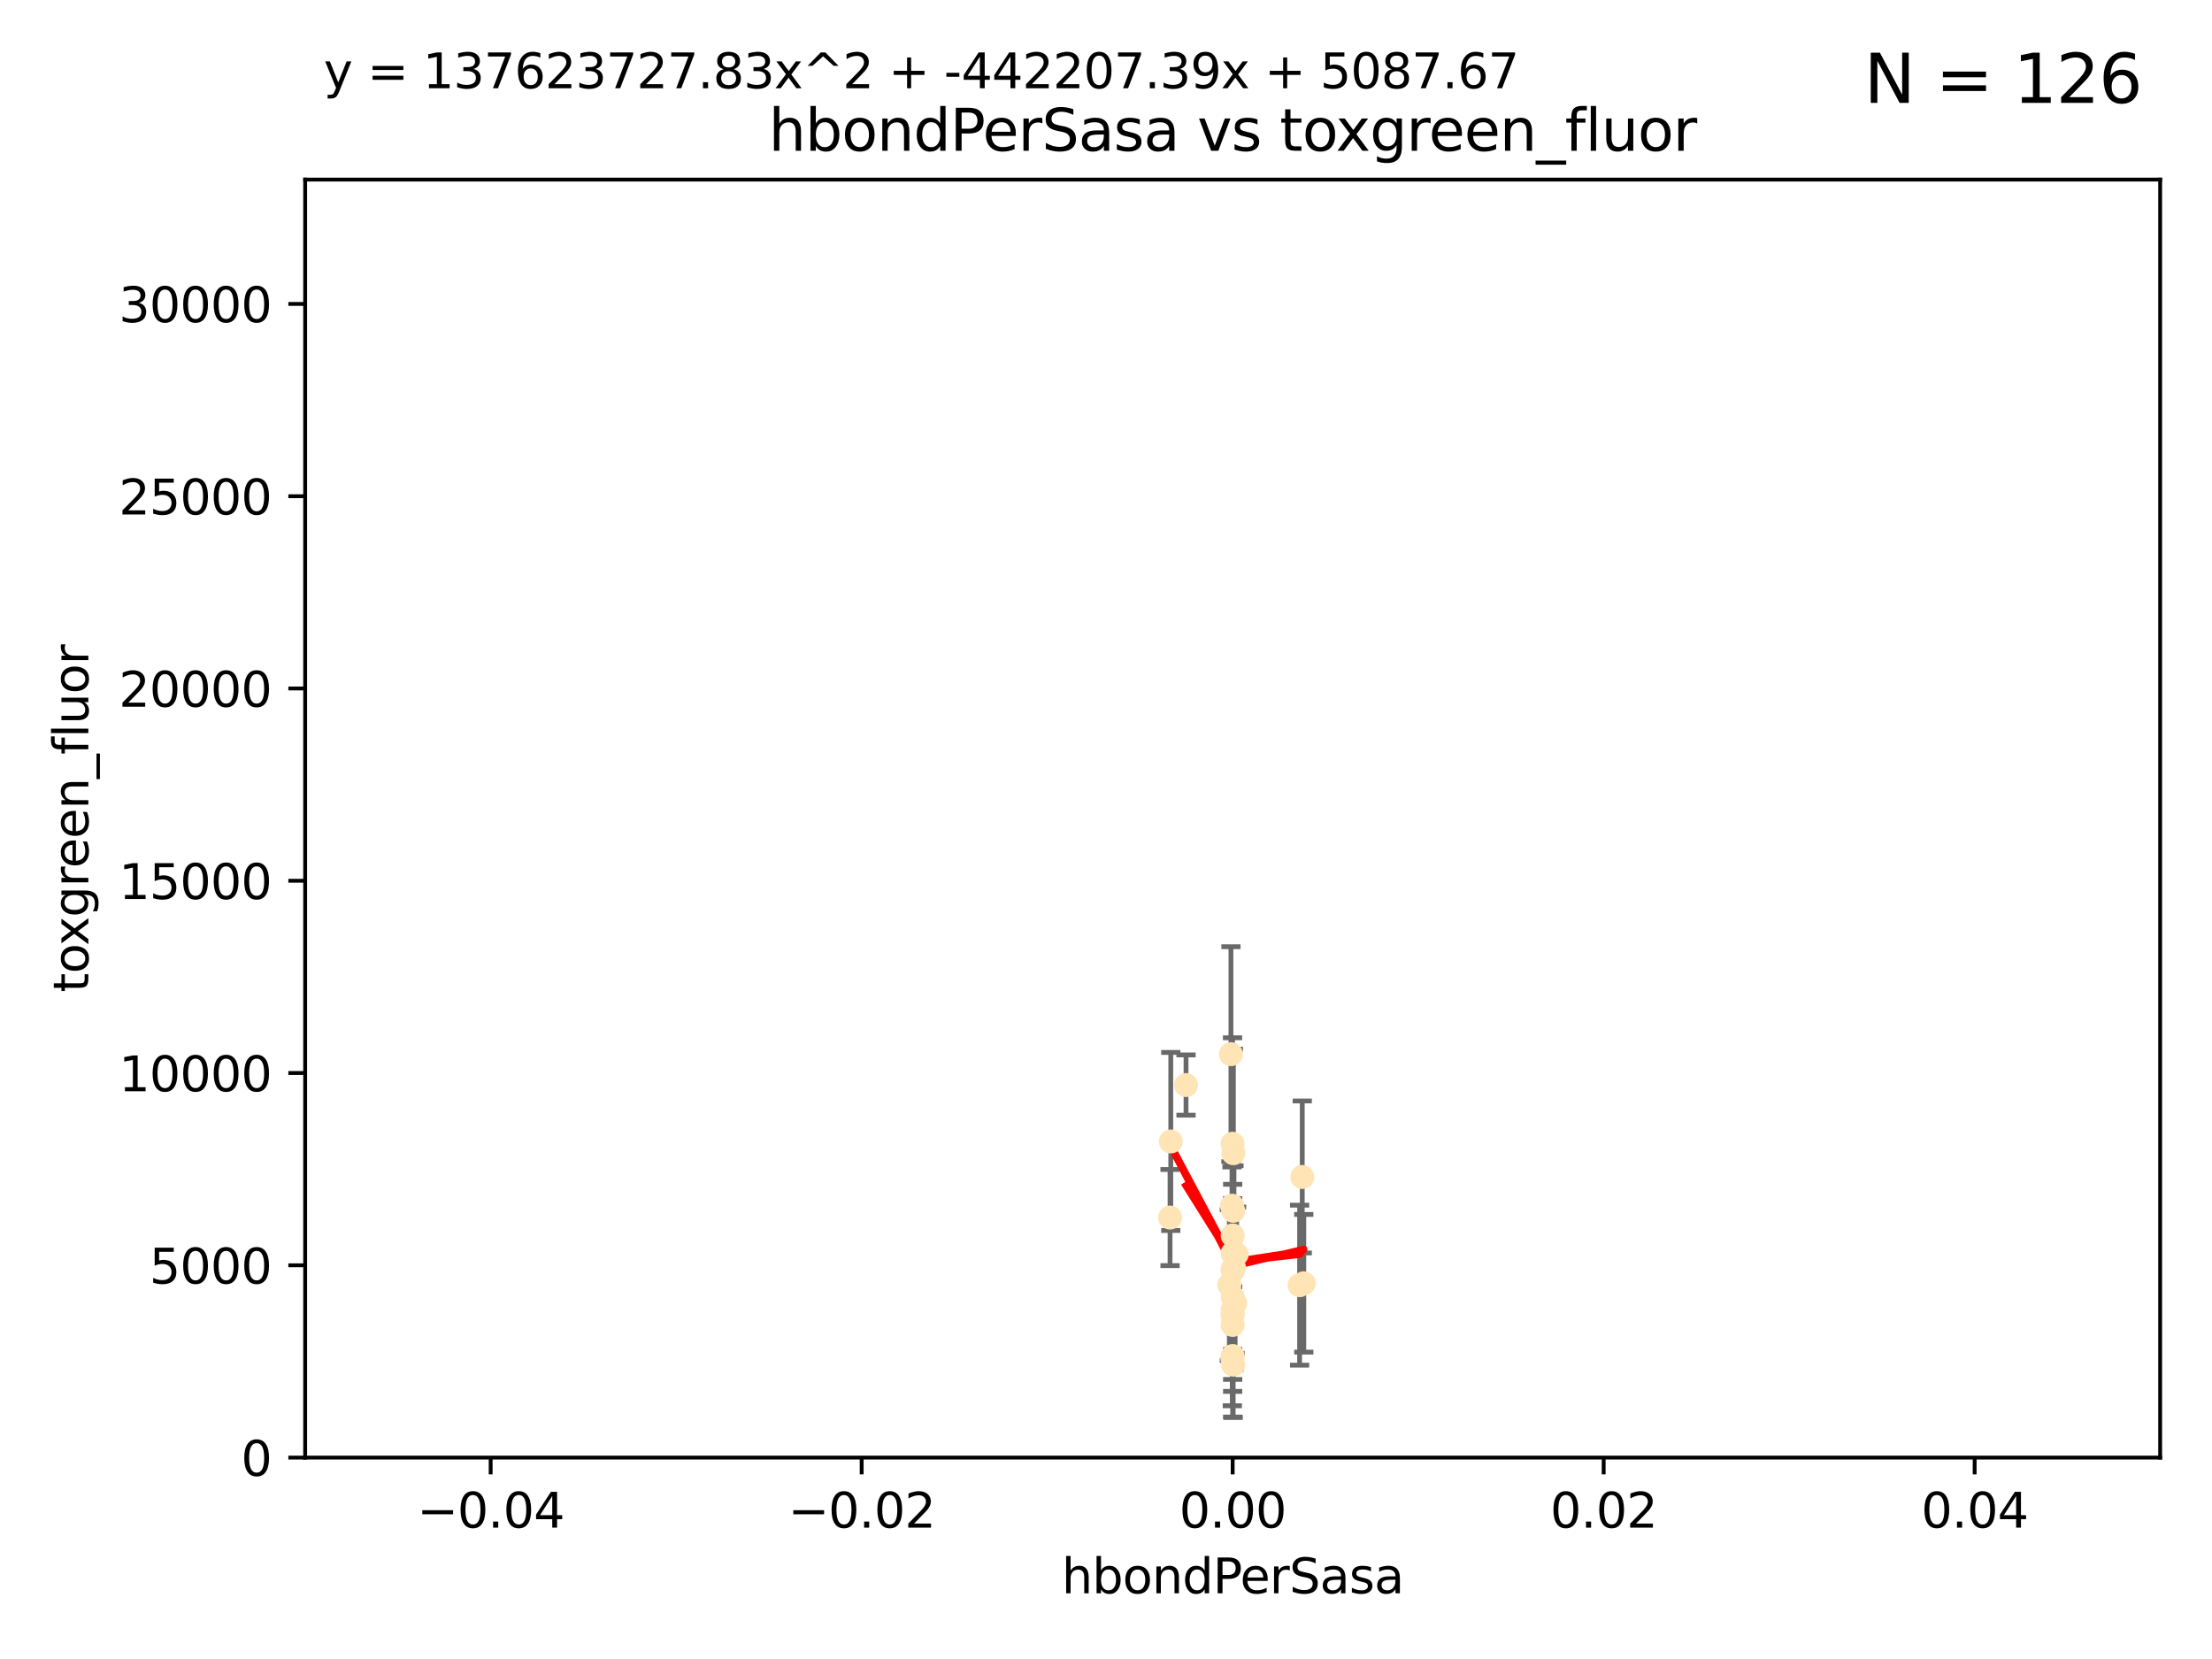<?xml version="1.0" encoding="utf-8" standalone="no"?>
<!DOCTYPE svg PUBLIC "-//W3C//DTD SVG 1.1//EN"
  "http://www.w3.org/Graphics/SVG/1.1/DTD/svg11.dtd">
<svg xmlns:xlink="http://www.w3.org/1999/xlink" width="460.8pt" height="345.6pt" viewBox="0 0 460.8 345.6" xmlns="http://www.w3.org/2000/svg" version="1.1">
 <defs>
  <style type="text/css">*{stroke-linejoin: round; stroke-linecap: butt}</style>
 </defs>
 <g id="figure_1">
  <g id="patch_1">
   <path d="M 0 345.6 
L 460.8 345.6 
L 460.8 0 
L 0 0 
z
" style="fill: #ffffff"/>
  </g>
  <g id="axes_1">
   <g id="patch_2">
    <path d="M 63.571 303.64 
L 450 303.64 
L 450 37.411 
L 63.571 37.411 
z
" style="fill: #ffffff"/>
   </g>
   <g id="PathCollection_1">
    <defs>
     <path id="m6071c0a4ef" d="M 0 1.118 
C 0.297 1.118 0.581 1 0.791 0.791 
C 1 0.581 1.118 0.297 1.118 0 
C 1.118 -0.297 1 -0.581 0.791 -0.791 
C 0.581 -1 0.297 -1.118 0 -1.118 
C -0.297 -1.118 -0.581 -1 -0.791 -0.791 
C -1 -0.581 -1.118 -0.297 -1.118 0 
C -1.118 0.297 -1 0.581 -0.791 0.791 
C -0.581 1 -0.297 1.118 0 1.118 
z
" style="stroke: #ffe4b5"/>
    </defs>
    <g clip-path="url(#pe357cfbcd2)">
     <use xlink:href="#m6071c0a4ef" x="247.07" y="226.035" style="fill: #ffe4b5; stroke: #ffe4b5"/>
     <use xlink:href="#m6071c0a4ef" x="257.294" y="271.461" style="fill: #ffe4b5; stroke: #ffe4b5"/>
     <use xlink:href="#m6071c0a4ef" x="257.058" y="264.067" style="fill: #ffe4b5; stroke: #ffe4b5"/>
     <use xlink:href="#m6071c0a4ef" x="256.915" y="252.228" style="fill: #ffe4b5; stroke: #ffe4b5"/>
     <use xlink:href="#m6071c0a4ef" x="256.786" y="264.724" style="fill: #ffe4b5; stroke: #ffe4b5"/>
     <use xlink:href="#m6071c0a4ef" x="256.758" y="238.266" style="fill: #ffe4b5; stroke: #ffe4b5"/>
     <use xlink:href="#m6071c0a4ef" x="256.786" y="282.488" style="fill: #ffe4b5; stroke: #ffe4b5"/>
     <use xlink:href="#m6071c0a4ef" x="256.786" y="270.179" style="fill: #ffe4b5; stroke: #ffe4b5"/>
     <use xlink:href="#m6071c0a4ef" x="256.098" y="267.687" style="fill: #ffe4b5; stroke: #ffe4b5"/>
     <use xlink:href="#m6071c0a4ef" x="243.895" y="237.786" style="fill: #ffe4b5; stroke: #ffe4b5"/>
     <use xlink:href="#m6071c0a4ef" x="256.786" y="261.055" style="fill: #ffe4b5; stroke: #ffe4b5"/>
     <use xlink:href="#m6071c0a4ef" x="256.427" y="219.606" style="fill: #ffe4b5; stroke: #ffe4b5"/>
     <use xlink:href="#m6071c0a4ef" x="256.786" y="272.838" style="fill: #ffe4b5; stroke: #ffe4b5"/>
     <use xlink:href="#m6071c0a4ef" x="256.716" y="282.862" style="fill: #ffe4b5; stroke: #ffe4b5"/>
     <use xlink:href="#m6071c0a4ef" x="256.786" y="264.352" style="fill: #ffe4b5; stroke: #ffe4b5"/>
     <use xlink:href="#m6071c0a4ef" x="270.731" y="267.724" style="fill: #ffe4b5; stroke: #ffe4b5"/>
     <use xlink:href="#m6071c0a4ef" x="271.606" y="267.331" style="fill: #ffe4b5; stroke: #ffe4b5"/>
     <use xlink:href="#m6071c0a4ef" x="257.609" y="261.286" style="fill: #ffe4b5; stroke: #ffe4b5"/>
     <use xlink:href="#m6071c0a4ef" x="256.786" y="257.367" style="fill: #ffe4b5; stroke: #ffe4b5"/>
     <use xlink:href="#m6071c0a4ef" x="243.74" y="253.638" style="fill: #ffe4b5; stroke: #ffe4b5"/>
     <use xlink:href="#m6071c0a4ef" x="256.647" y="251.165" style="fill: #ffe4b5; stroke: #ffe4b5"/>
     <use xlink:href="#m6071c0a4ef" x="256.786" y="276" style="fill: #ffe4b5; stroke: #ffe4b5"/>
     <use xlink:href="#m6071c0a4ef" x="256.786" y="273.541" style="fill: #ffe4b5; stroke: #ffe4b5"/>
     <use xlink:href="#m6071c0a4ef" x="256.938" y="240.236" style="fill: #ffe4b5; stroke: #ffe4b5"/>
     <use xlink:href="#m6071c0a4ef" x="256.786" y="274.088" style="fill: #ffe4b5; stroke: #ffe4b5"/>
     <use xlink:href="#m6071c0a4ef" x="271.281" y="245.186" style="fill: #ffe4b5; stroke: #ffe4b5"/>
     <use xlink:href="#m6071c0a4ef" x="256.893" y="284.28" style="fill: #ffe4b5; stroke: #ffe4b5"/>
    </g>
   </g>
   <g id="matplotlib.axis_1">
    <g id="xtick_1">
     <g id="line2d_1">
      <defs>
       <path id="m39e2bad219" d="M 0 0 
L 0 3.5 
" style="stroke: #000000; stroke-width: 0.8"/>
      </defs>
      <g>
       <use xlink:href="#m39e2bad219" x="102.214" y="303.64" style="stroke: #000000; stroke-width: 0.8"/>
      </g>
     </g>
     <g id="text_1">
      <!-- −0.04 -->
      <g transform="translate(86.891 318.238)scale(0.1 -0.1)">
       <defs>
        <path id="DejaVuSans-2212" d="M 678 2272 
L 4684 2272 
L 4684 1741 
L 678 1741 
L 678 2272 
z
" transform="scale(0.016)"/>
        <path id="DejaVuSans-30" d="M 2034 4250 
Q 1547 4250 1301 3770 
Q 1056 3291 1056 2328 
Q 1056 1369 1301 889 
Q 1547 409 2034 409 
Q 2525 409 2770 889 
Q 3016 1369 3016 2328 
Q 3016 3291 2770 3770 
Q 2525 4250 2034 4250 
z
M 2034 4750 
Q 2819 4750 3233 4129 
Q 3647 3509 3647 2328 
Q 3647 1150 3233 529 
Q 2819 -91 2034 -91 
Q 1250 -91 836 529 
Q 422 1150 422 2328 
Q 422 3509 836 4129 
Q 1250 4750 2034 4750 
z
" transform="scale(0.016)"/>
        <path id="DejaVuSans-2e" d="M 684 794 
L 1344 794 
L 1344 0 
L 684 0 
L 684 794 
z
" transform="scale(0.016)"/>
        <path id="DejaVuSans-34" d="M 2419 4116 
L 825 1625 
L 2419 1625 
L 2419 4116 
z
M 2253 4666 
L 3047 4666 
L 3047 1625 
L 3713 1625 
L 3713 1100 
L 3047 1100 
L 3047 0 
L 2419 0 
L 2419 1100 
L 313 1100 
L 313 1709 
L 2253 4666 
z
" transform="scale(0.016)"/>
       </defs>
       <use xlink:href="#DejaVuSans-2212"/>
       <use xlink:href="#DejaVuSans-30" x="83.789"/>
       <use xlink:href="#DejaVuSans-2e" x="147.412"/>
       <use xlink:href="#DejaVuSans-30" x="179.199"/>
       <use xlink:href="#DejaVuSans-34" x="242.822"/>
      </g>
     </g>
    </g>
    <g id="xtick_2">
     <g id="line2d_2">
      <g>
       <use xlink:href="#m39e2bad219" x="179.5" y="303.64" style="stroke: #000000; stroke-width: 0.8"/>
      </g>
     </g>
     <g id="text_2">
      <!-- −0.02 -->
      <g transform="translate(164.177 318.238)scale(0.1 -0.1)">
       <defs>
        <path id="DejaVuSans-32" d="M 1228 531 
L 3431 531 
L 3431 0 
L 469 0 
L 469 531 
Q 828 903 1448 1529 
Q 2069 2156 2228 2338 
Q 2531 2678 2651 2914 
Q 2772 3150 2772 3378 
Q 2772 3750 2511 3984 
Q 2250 4219 1831 4219 
Q 1534 4219 1204 4116 
Q 875 4013 500 3803 
L 500 4441 
Q 881 4594 1212 4672 
Q 1544 4750 1819 4750 
Q 2544 4750 2975 4387 
Q 3406 4025 3406 3419 
Q 3406 3131 3298 2873 
Q 3191 2616 2906 2266 
Q 2828 2175 2409 1742 
Q 1991 1309 1228 531 
z
" transform="scale(0.016)"/>
       </defs>
       <use xlink:href="#DejaVuSans-2212"/>
       <use xlink:href="#DejaVuSans-30" x="83.789"/>
       <use xlink:href="#DejaVuSans-2e" x="147.412"/>
       <use xlink:href="#DejaVuSans-30" x="179.199"/>
       <use xlink:href="#DejaVuSans-32" x="242.822"/>
      </g>
     </g>
    </g>
    <g id="xtick_3">
     <g id="line2d_3">
      <g>
       <use xlink:href="#m39e2bad219" x="256.786" y="303.64" style="stroke: #000000; stroke-width: 0.8"/>
      </g>
     </g>
     <g id="text_3">
      <!-- 0.00 -->
      <g transform="translate(245.653 318.238)scale(0.1 -0.1)">
       <use xlink:href="#DejaVuSans-30"/>
       <use xlink:href="#DejaVuSans-2e" x="63.623"/>
       <use xlink:href="#DejaVuSans-30" x="95.41"/>
       <use xlink:href="#DejaVuSans-30" x="159.033"/>
      </g>
     </g>
    </g>
    <g id="xtick_4">
     <g id="line2d_4">
      <g>
       <use xlink:href="#m39e2bad219" x="334.071" y="303.64" style="stroke: #000000; stroke-width: 0.8"/>
      </g>
     </g>
     <g id="text_4">
      <!-- 0.02 -->
      <g transform="translate(322.939 318.238)scale(0.1 -0.1)">
       <use xlink:href="#DejaVuSans-30"/>
       <use xlink:href="#DejaVuSans-2e" x="63.623"/>
       <use xlink:href="#DejaVuSans-30" x="95.41"/>
       <use xlink:href="#DejaVuSans-32" x="159.033"/>
      </g>
     </g>
    </g>
    <g id="xtick_5">
     <g id="line2d_5">
      <g>
       <use xlink:href="#m39e2bad219" x="411.357" y="303.64" style="stroke: #000000; stroke-width: 0.8"/>
      </g>
     </g>
     <g id="text_5">
      <!-- 0.04 -->
      <g transform="translate(400.224 318.238)scale(0.1 -0.1)">
       <use xlink:href="#DejaVuSans-30"/>
       <use xlink:href="#DejaVuSans-2e" x="63.623"/>
       <use xlink:href="#DejaVuSans-30" x="95.41"/>
       <use xlink:href="#DejaVuSans-34" x="159.033"/>
      </g>
     </g>
    </g>
    <g id="text_6">
     <!-- hbondPerSasa -->
     <g transform="translate(221.168 331.917)scale(0.1 -0.1)">
      <defs>
       <path id="DejaVuSans-68" d="M 3513 2113 
L 3513 0 
L 2938 0 
L 2938 2094 
Q 2938 2591 2744 2837 
Q 2550 3084 2163 3084 
Q 1697 3084 1428 2787 
Q 1159 2491 1159 1978 
L 1159 0 
L 581 0 
L 581 4863 
L 1159 4863 
L 1159 2956 
Q 1366 3272 1645 3428 
Q 1925 3584 2291 3584 
Q 2894 3584 3203 3211 
Q 3513 2838 3513 2113 
z
" transform="scale(0.016)"/>
       <path id="DejaVuSans-62" d="M 3116 1747 
Q 3116 2381 2855 2742 
Q 2594 3103 2138 3103 
Q 1681 3103 1420 2742 
Q 1159 2381 1159 1747 
Q 1159 1113 1420 752 
Q 1681 391 2138 391 
Q 2594 391 2855 752 
Q 3116 1113 3116 1747 
z
M 1159 2969 
Q 1341 3281 1617 3432 
Q 1894 3584 2278 3584 
Q 2916 3584 3314 3078 
Q 3713 2572 3713 1747 
Q 3713 922 3314 415 
Q 2916 -91 2278 -91 
Q 1894 -91 1617 61 
Q 1341 213 1159 525 
L 1159 0 
L 581 0 
L 581 4863 
L 1159 4863 
L 1159 2969 
z
" transform="scale(0.016)"/>
       <path id="DejaVuSans-6f" d="M 1959 3097 
Q 1497 3097 1228 2736 
Q 959 2375 959 1747 
Q 959 1119 1226 758 
Q 1494 397 1959 397 
Q 2419 397 2687 759 
Q 2956 1122 2956 1747 
Q 2956 2369 2687 2733 
Q 2419 3097 1959 3097 
z
M 1959 3584 
Q 2709 3584 3137 3096 
Q 3566 2609 3566 1747 
Q 3566 888 3137 398 
Q 2709 -91 1959 -91 
Q 1206 -91 779 398 
Q 353 888 353 1747 
Q 353 2609 779 3096 
Q 1206 3584 1959 3584 
z
" transform="scale(0.016)"/>
       <path id="DejaVuSans-6e" d="M 3513 2113 
L 3513 0 
L 2938 0 
L 2938 2094 
Q 2938 2591 2744 2837 
Q 2550 3084 2163 3084 
Q 1697 3084 1428 2787 
Q 1159 2491 1159 1978 
L 1159 0 
L 581 0 
L 581 3500 
L 1159 3500 
L 1159 2956 
Q 1366 3272 1645 3428 
Q 1925 3584 2291 3584 
Q 2894 3584 3203 3211 
Q 3513 2838 3513 2113 
z
" transform="scale(0.016)"/>
       <path id="DejaVuSans-64" d="M 2906 2969 
L 2906 4863 
L 3481 4863 
L 3481 0 
L 2906 0 
L 2906 525 
Q 2725 213 2448 61 
Q 2172 -91 1784 -91 
Q 1150 -91 751 415 
Q 353 922 353 1747 
Q 353 2572 751 3078 
Q 1150 3584 1784 3584 
Q 2172 3584 2448 3432 
Q 2725 3281 2906 2969 
z
M 947 1747 
Q 947 1113 1208 752 
Q 1469 391 1925 391 
Q 2381 391 2643 752 
Q 2906 1113 2906 1747 
Q 2906 2381 2643 2742 
Q 2381 3103 1925 3103 
Q 1469 3103 1208 2742 
Q 947 2381 947 1747 
z
" transform="scale(0.016)"/>
       <path id="DejaVuSans-50" d="M 1259 4147 
L 1259 2394 
L 2053 2394 
Q 2494 2394 2734 2622 
Q 2975 2850 2975 3272 
Q 2975 3691 2734 3919 
Q 2494 4147 2053 4147 
L 1259 4147 
z
M 628 4666 
L 2053 4666 
Q 2838 4666 3239 4311 
Q 3641 3956 3641 3272 
Q 3641 2581 3239 2228 
Q 2838 1875 2053 1875 
L 1259 1875 
L 1259 0 
L 628 0 
L 628 4666 
z
" transform="scale(0.016)"/>
       <path id="DejaVuSans-65" d="M 3597 1894 
L 3597 1613 
L 953 1613 
Q 991 1019 1311 708 
Q 1631 397 2203 397 
Q 2534 397 2845 478 
Q 3156 559 3463 722 
L 3463 178 
Q 3153 47 2828 -22 
Q 2503 -91 2169 -91 
Q 1331 -91 842 396 
Q 353 884 353 1716 
Q 353 2575 817 3079 
Q 1281 3584 2069 3584 
Q 2775 3584 3186 3129 
Q 3597 2675 3597 1894 
z
M 3022 2063 
Q 3016 2534 2758 2815 
Q 2500 3097 2075 3097 
Q 1594 3097 1305 2825 
Q 1016 2553 972 2059 
L 3022 2063 
z
" transform="scale(0.016)"/>
       <path id="DejaVuSans-72" d="M 2631 2963 
Q 2534 3019 2420 3045 
Q 2306 3072 2169 3072 
Q 1681 3072 1420 2755 
Q 1159 2438 1159 1844 
L 1159 0 
L 581 0 
L 581 3500 
L 1159 3500 
L 1159 2956 
Q 1341 3275 1631 3429 
Q 1922 3584 2338 3584 
Q 2397 3584 2469 3576 
Q 2541 3569 2628 3553 
L 2631 2963 
z
" transform="scale(0.016)"/>
       <path id="DejaVuSans-53" d="M 3425 4513 
L 3425 3897 
Q 3066 4069 2747 4153 
Q 2428 4238 2131 4238 
Q 1616 4238 1336 4038 
Q 1056 3838 1056 3469 
Q 1056 3159 1242 3001 
Q 1428 2844 1947 2747 
L 2328 2669 
Q 3034 2534 3370 2195 
Q 3706 1856 3706 1288 
Q 3706 609 3251 259 
Q 2797 -91 1919 -91 
Q 1588 -91 1214 -16 
Q 841 59 441 206 
L 441 856 
Q 825 641 1194 531 
Q 1563 422 1919 422 
Q 2459 422 2753 634 
Q 3047 847 3047 1241 
Q 3047 1584 2836 1778 
Q 2625 1972 2144 2069 
L 1759 2144 
Q 1053 2284 737 2584 
Q 422 2884 422 3419 
Q 422 4038 858 4394 
Q 1294 4750 2059 4750 
Q 2388 4750 2728 4690 
Q 3069 4631 3425 4513 
z
" transform="scale(0.016)"/>
       <path id="DejaVuSans-61" d="M 2194 1759 
Q 1497 1759 1228 1600 
Q 959 1441 959 1056 
Q 959 750 1161 570 
Q 1363 391 1709 391 
Q 2188 391 2477 730 
Q 2766 1069 2766 1631 
L 2766 1759 
L 2194 1759 
z
M 3341 1997 
L 3341 0 
L 2766 0 
L 2766 531 
Q 2569 213 2275 61 
Q 1981 -91 1556 -91 
Q 1019 -91 701 211 
Q 384 513 384 1019 
Q 384 1609 779 1909 
Q 1175 2209 1959 2209 
L 2766 2209 
L 2766 2266 
Q 2766 2663 2505 2880 
Q 2244 3097 1772 3097 
Q 1472 3097 1187 3025 
Q 903 2953 641 2809 
L 641 3341 
Q 956 3463 1253 3523 
Q 1550 3584 1831 3584 
Q 2591 3584 2966 3190 
Q 3341 2797 3341 1997 
z
" transform="scale(0.016)"/>
       <path id="DejaVuSans-73" d="M 2834 3397 
L 2834 2853 
Q 2591 2978 2328 3040 
Q 2066 3103 1784 3103 
Q 1356 3103 1142 2972 
Q 928 2841 928 2578 
Q 928 2378 1081 2264 
Q 1234 2150 1697 2047 
L 1894 2003 
Q 2506 1872 2764 1633 
Q 3022 1394 3022 966 
Q 3022 478 2636 193 
Q 2250 -91 1575 -91 
Q 1294 -91 989 -36 
Q 684 19 347 128 
L 347 722 
Q 666 556 975 473 
Q 1284 391 1588 391 
Q 1994 391 2212 530 
Q 2431 669 2431 922 
Q 2431 1156 2273 1281 
Q 2116 1406 1581 1522 
L 1381 1569 
Q 847 1681 609 1914 
Q 372 2147 372 2553 
Q 372 3047 722 3315 
Q 1072 3584 1716 3584 
Q 2034 3584 2315 3537 
Q 2597 3491 2834 3397 
z
" transform="scale(0.016)"/>
      </defs>
      <use xlink:href="#DejaVuSans-68"/>
      <use xlink:href="#DejaVuSans-62" x="63.379"/>
      <use xlink:href="#DejaVuSans-6f" x="126.855"/>
      <use xlink:href="#DejaVuSans-6e" x="188.037"/>
      <use xlink:href="#DejaVuSans-64" x="251.416"/>
      <use xlink:href="#DejaVuSans-50" x="314.893"/>
      <use xlink:href="#DejaVuSans-65" x="371.57"/>
      <use xlink:href="#DejaVuSans-72" x="433.094"/>
      <use xlink:href="#DejaVuSans-53" x="474.207"/>
      <use xlink:href="#DejaVuSans-61" x="537.684"/>
      <use xlink:href="#DejaVuSans-73" x="598.963"/>
      <use xlink:href="#DejaVuSans-61" x="651.062"/>
     </g>
    </g>
   </g>
   <g id="matplotlib.axis_2">
    <g id="ytick_1">
     <g id="line2d_6">
      <defs>
       <path id="mea12b660c7" d="M 0 0 
L -3.5 0 
" style="stroke: #000000; stroke-width: 0.8"/>
      </defs>
      <g>
       <use xlink:href="#mea12b660c7" x="63.571" y="303.64" style="stroke: #000000; stroke-width: 0.8"/>
      </g>
     </g>
     <g id="text_7">
      <!-- 0 -->
      <g transform="translate(50.209 307.439)scale(0.1 -0.1)">
       <use xlink:href="#DejaVuSans-30"/>
      </g>
     </g>
    </g>
    <g id="ytick_2">
     <g id="line2d_7">
      <g>
       <use xlink:href="#mea12b660c7" x="63.571" y="263.586" style="stroke: #000000; stroke-width: 0.8"/>
      </g>
     </g>
     <g id="text_8">
      <!-- 5000 -->
      <g transform="translate(31.121 267.385)scale(0.1 -0.1)">
       <defs>
        <path id="DejaVuSans-35" d="M 691 4666 
L 3169 4666 
L 3169 4134 
L 1269 4134 
L 1269 2991 
Q 1406 3038 1543 3061 
Q 1681 3084 1819 3084 
Q 2600 3084 3056 2656 
Q 3513 2228 3513 1497 
Q 3513 744 3044 326 
Q 2575 -91 1722 -91 
Q 1428 -91 1123 -41 
Q 819 9 494 109 
L 494 744 
Q 775 591 1075 516 
Q 1375 441 1709 441 
Q 2250 441 2565 725 
Q 2881 1009 2881 1497 
Q 2881 1984 2565 2268 
Q 2250 2553 1709 2553 
Q 1456 2553 1204 2497 
Q 953 2441 691 2322 
L 691 4666 
z
" transform="scale(0.016)"/>
       </defs>
       <use xlink:href="#DejaVuSans-35"/>
       <use xlink:href="#DejaVuSans-30" x="63.623"/>
       <use xlink:href="#DejaVuSans-30" x="127.246"/>
       <use xlink:href="#DejaVuSans-30" x="190.869"/>
      </g>
     </g>
    </g>
    <g id="ytick_3">
     <g id="line2d_8">
      <g>
       <use xlink:href="#mea12b660c7" x="63.571" y="223.532" style="stroke: #000000; stroke-width: 0.8"/>
      </g>
     </g>
     <g id="text_9">
      <!-- 10000 -->
      <g transform="translate(24.759 227.331)scale(0.1 -0.1)">
       <defs>
        <path id="DejaVuSans-31" d="M 794 531 
L 1825 531 
L 1825 4091 
L 703 3866 
L 703 4441 
L 1819 4666 
L 2450 4666 
L 2450 531 
L 3481 531 
L 3481 0 
L 794 0 
L 794 531 
z
" transform="scale(0.016)"/>
       </defs>
       <use xlink:href="#DejaVuSans-31"/>
       <use xlink:href="#DejaVuSans-30" x="63.623"/>
       <use xlink:href="#DejaVuSans-30" x="127.246"/>
       <use xlink:href="#DejaVuSans-30" x="190.869"/>
       <use xlink:href="#DejaVuSans-30" x="254.492"/>
      </g>
     </g>
    </g>
    <g id="ytick_4">
     <g id="line2d_9">
      <g>
       <use xlink:href="#mea12b660c7" x="63.571" y="183.478" style="stroke: #000000; stroke-width: 0.8"/>
      </g>
     </g>
     <g id="text_10">
      <!-- 15000 -->
      <g transform="translate(24.759 187.278)scale(0.1 -0.1)">
       <use xlink:href="#DejaVuSans-31"/>
       <use xlink:href="#DejaVuSans-35" x="63.623"/>
       <use xlink:href="#DejaVuSans-30" x="127.246"/>
       <use xlink:href="#DejaVuSans-30" x="190.869"/>
       <use xlink:href="#DejaVuSans-30" x="254.492"/>
      </g>
     </g>
    </g>
    <g id="ytick_5">
     <g id="line2d_10">
      <g>
       <use xlink:href="#mea12b660c7" x="63.571" y="143.424" style="stroke: #000000; stroke-width: 0.8"/>
      </g>
     </g>
     <g id="text_11">
      <!-- 20000 -->
      <g transform="translate(24.759 147.224)scale(0.1 -0.1)">
       <use xlink:href="#DejaVuSans-32"/>
       <use xlink:href="#DejaVuSans-30" x="63.623"/>
       <use xlink:href="#DejaVuSans-30" x="127.246"/>
       <use xlink:href="#DejaVuSans-30" x="190.869"/>
       <use xlink:href="#DejaVuSans-30" x="254.492"/>
      </g>
     </g>
    </g>
    <g id="ytick_6">
     <g id="line2d_11">
      <g>
       <use xlink:href="#mea12b660c7" x="63.571" y="103.371" style="stroke: #000000; stroke-width: 0.8"/>
      </g>
     </g>
     <g id="text_12">
      <!-- 25000 -->
      <g transform="translate(24.759 107.17)scale(0.1 -0.1)">
       <use xlink:href="#DejaVuSans-32"/>
       <use xlink:href="#DejaVuSans-35" x="63.623"/>
       <use xlink:href="#DejaVuSans-30" x="127.246"/>
       <use xlink:href="#DejaVuSans-30" x="190.869"/>
       <use xlink:href="#DejaVuSans-30" x="254.492"/>
      </g>
     </g>
    </g>
    <g id="ytick_7">
     <g id="line2d_12">
      <g>
       <use xlink:href="#mea12b660c7" x="63.571" y="63.317" style="stroke: #000000; stroke-width: 0.8"/>
      </g>
     </g>
     <g id="text_13">
      <!-- 30000 -->
      <g transform="translate(24.759 67.116)scale(0.1 -0.1)">
       <defs>
        <path id="DejaVuSans-33" d="M 2597 2516 
Q 3050 2419 3304 2112 
Q 3559 1806 3559 1356 
Q 3559 666 3084 287 
Q 2609 -91 1734 -91 
Q 1441 -91 1130 -33 
Q 819 25 488 141 
L 488 750 
Q 750 597 1062 519 
Q 1375 441 1716 441 
Q 2309 441 2620 675 
Q 2931 909 2931 1356 
Q 2931 1769 2642 2001 
Q 2353 2234 1838 2234 
L 1294 2234 
L 1294 2753 
L 1863 2753 
Q 2328 2753 2575 2939 
Q 2822 3125 2822 3475 
Q 2822 3834 2567 4026 
Q 2313 4219 1838 4219 
Q 1578 4219 1281 4162 
Q 984 4106 628 3988 
L 628 4550 
Q 988 4650 1302 4700 
Q 1616 4750 1894 4750 
Q 2613 4750 3031 4423 
Q 3450 4097 3450 3541 
Q 3450 3153 3228 2886 
Q 3006 2619 2597 2516 
z
" transform="scale(0.016)"/>
       </defs>
       <use xlink:href="#DejaVuSans-33"/>
       <use xlink:href="#DejaVuSans-30" x="63.623"/>
       <use xlink:href="#DejaVuSans-30" x="127.246"/>
       <use xlink:href="#DejaVuSans-30" x="190.869"/>
       <use xlink:href="#DejaVuSans-30" x="254.492"/>
      </g>
     </g>
    </g>
    <g id="text_14">
     <!-- toxgreen_fluor -->
     <g transform="translate(18.401 206.72)rotate(-90)scale(0.1 -0.1)">
      <defs>
       <path id="DejaVuSans-74" d="M 1172 4494 
L 1172 3500 
L 2356 3500 
L 2356 3053 
L 1172 3053 
L 1172 1153 
Q 1172 725 1289 603 
Q 1406 481 1766 481 
L 2356 481 
L 2356 0 
L 1766 0 
Q 1100 0 847 248 
Q 594 497 594 1153 
L 594 3053 
L 172 3053 
L 172 3500 
L 594 3500 
L 594 4494 
L 1172 4494 
z
" transform="scale(0.016)"/>
       <path id="DejaVuSans-78" d="M 3513 3500 
L 2247 1797 
L 3578 0 
L 2900 0 
L 1881 1375 
L 863 0 
L 184 0 
L 1544 1831 
L 300 3500 
L 978 3500 
L 1906 2253 
L 2834 3500 
L 3513 3500 
z
" transform="scale(0.016)"/>
       <path id="DejaVuSans-67" d="M 2906 1791 
Q 2906 2416 2648 2759 
Q 2391 3103 1925 3103 
Q 1463 3103 1205 2759 
Q 947 2416 947 1791 
Q 947 1169 1205 825 
Q 1463 481 1925 481 
Q 2391 481 2648 825 
Q 2906 1169 2906 1791 
z
M 3481 434 
Q 3481 -459 3084 -895 
Q 2688 -1331 1869 -1331 
Q 1566 -1331 1297 -1286 
Q 1028 -1241 775 -1147 
L 775 -588 
Q 1028 -725 1275 -790 
Q 1522 -856 1778 -856 
Q 2344 -856 2625 -561 
Q 2906 -266 2906 331 
L 2906 616 
Q 2728 306 2450 153 
Q 2172 0 1784 0 
Q 1141 0 747 490 
Q 353 981 353 1791 
Q 353 2603 747 3093 
Q 1141 3584 1784 3584 
Q 2172 3584 2450 3431 
Q 2728 3278 2906 2969 
L 2906 3500 
L 3481 3500 
L 3481 434 
z
" transform="scale(0.016)"/>
       <path id="DejaVuSans-5f" d="M 3263 -1063 
L 3263 -1509 
L -63 -1509 
L -63 -1063 
L 3263 -1063 
z
" transform="scale(0.016)"/>
       <path id="DejaVuSans-66" d="M 2375 4863 
L 2375 4384 
L 1825 4384 
Q 1516 4384 1395 4259 
Q 1275 4134 1275 3809 
L 1275 3500 
L 2222 3500 
L 2222 3053 
L 1275 3053 
L 1275 0 
L 697 0 
L 697 3053 
L 147 3053 
L 147 3500 
L 697 3500 
L 697 3744 
Q 697 4328 969 4595 
Q 1241 4863 1831 4863 
L 2375 4863 
z
" transform="scale(0.016)"/>
       <path id="DejaVuSans-6c" d="M 603 4863 
L 1178 4863 
L 1178 0 
L 603 0 
L 603 4863 
z
" transform="scale(0.016)"/>
       <path id="DejaVuSans-75" d="M 544 1381 
L 544 3500 
L 1119 3500 
L 1119 1403 
Q 1119 906 1312 657 
Q 1506 409 1894 409 
Q 2359 409 2629 706 
Q 2900 1003 2900 1516 
L 2900 3500 
L 3475 3500 
L 3475 0 
L 2900 0 
L 2900 538 
Q 2691 219 2414 64 
Q 2138 -91 1772 -91 
Q 1169 -91 856 284 
Q 544 659 544 1381 
z
M 1991 3584 
L 1991 3584 
z
" transform="scale(0.016)"/>
      </defs>
      <use xlink:href="#DejaVuSans-74"/>
      <use xlink:href="#DejaVuSans-6f" x="39.209"/>
      <use xlink:href="#DejaVuSans-78" x="97.266"/>
      <use xlink:href="#DejaVuSans-67" x="156.445"/>
      <use xlink:href="#DejaVuSans-72" x="219.922"/>
      <use xlink:href="#DejaVuSans-65" x="258.785"/>
      <use xlink:href="#DejaVuSans-65" x="320.309"/>
      <use xlink:href="#DejaVuSans-6e" x="381.832"/>
      <use xlink:href="#DejaVuSans-5f" x="445.211"/>
      <use xlink:href="#DejaVuSans-66" x="495.211"/>
      <use xlink:href="#DejaVuSans-6c" x="530.416"/>
      <use xlink:href="#DejaVuSans-75" x="558.199"/>
      <use xlink:href="#DejaVuSans-6f" x="621.578"/>
      <use xlink:href="#DejaVuSans-72" x="682.76"/>
     </g>
    </g>
   </g>
   <g id="LineCollection_1">
    <path d="M 247.07 232.311 
L 247.07 219.76 
" clip-path="url(#pe357cfbcd2)" style="fill: none; stroke: #696969"/>
    <path d="M 257.294 281.916 
L 257.294 261.006 
" clip-path="url(#pe357cfbcd2)" style="fill: none; stroke: #696969"/>
    <path d="M 257.058 285.293 
L 257.058 242.842 
" clip-path="url(#pe357cfbcd2)" style="fill: none; stroke: #696969"/>
    <path d="M 256.915 265.341 
L 256.915 239.114 
" clip-path="url(#pe357cfbcd2)" style="fill: none; stroke: #696969"/>
    <path d="M 256.786 282.739 
L 256.786 246.71 
" clip-path="url(#pe357cfbcd2)" style="fill: none; stroke: #696969"/>
    <path d="M 256.758 260.348 
L 256.758 216.185 
" clip-path="url(#pe357cfbcd2)" style="fill: none; stroke: #696969"/>
    <path d="M 256.786 295.191 
L 256.786 269.784 
" clip-path="url(#pe357cfbcd2)" style="fill: none; stroke: #696969"/>
    <path d="M 256.786 289.85 
L 256.786 250.508 
" clip-path="url(#pe357cfbcd2)" style="fill: none; stroke: #696969"/>
    <path d="M 256.098 283.407 
L 256.098 251.968 
" clip-path="url(#pe357cfbcd2)" style="fill: none; stroke: #696969"/>
    <path d="M 243.895 256.328 
L 243.895 219.243 
" clip-path="url(#pe357cfbcd2)" style="fill: none; stroke: #696969"/>
    <path d="M 256.786 272.313 
L 256.786 249.797 
" clip-path="url(#pe357cfbcd2)" style="fill: none; stroke: #696969"/>
    <path d="M 256.427 241.995 
L 256.427 197.216 
" clip-path="url(#pe357cfbcd2)" style="fill: none; stroke: #696969"/>
    <path d="M 256.786 281.108 
L 256.786 264.568 
" clip-path="url(#pe357cfbcd2)" style="fill: none; stroke: #696969"/>
    <path d="M 256.716 292.847 
L 256.716 272.877 
" clip-path="url(#pe357cfbcd2)" style="fill: none; stroke: #696969"/>
    <path d="M 256.786 270.259 
L 256.786 258.446 
" clip-path="url(#pe357cfbcd2)" style="fill: none; stroke: #696969"/>
    <path d="M 270.731 284.386 
L 270.731 251.062 
" clip-path="url(#pe357cfbcd2)" style="fill: none; stroke: #696969"/>
    <path d="M 271.606 281.672 
L 271.606 252.99 
" clip-path="url(#pe357cfbcd2)" style="fill: none; stroke: #696969"/>
    <path d="M 257.609 271.129 
L 257.609 251.444 
" clip-path="url(#pe357cfbcd2)" style="fill: none; stroke: #696969"/>
    <path d="M 256.786 265.047 
L 256.786 249.687 
" clip-path="url(#pe357cfbcd2)" style="fill: none; stroke: #696969"/>
    <path d="M 243.74 263.651 
L 243.74 243.624 
" clip-path="url(#pe357cfbcd2)" style="fill: none; stroke: #696969"/>
    <path d="M 256.647 259.236 
L 256.647 243.094 
" clip-path="url(#pe357cfbcd2)" style="fill: none; stroke: #696969"/>
    <path d="M 256.786 283.942 
L 256.786 268.058 
" clip-path="url(#pe357cfbcd2)" style="fill: none; stroke: #696969"/>
    <path d="M 256.786 287.363 
L 256.786 259.72 
" clip-path="url(#pe357cfbcd2)" style="fill: none; stroke: #696969"/>
    <path d="M 256.938 261.917 
L 256.938 218.555 
" clip-path="url(#pe357cfbcd2)" style="fill: none; stroke: #696969"/>
    <path d="M 256.786 276.777 
L 256.786 271.4 
" clip-path="url(#pe357cfbcd2)" style="fill: none; stroke: #696969"/>
    <path d="M 271.281 261.019 
L 271.281 229.353 
" clip-path="url(#pe357cfbcd2)" style="fill: none; stroke: #696969"/>
    <path d="M 256.893 295.283 
L 256.893 273.276 
" clip-path="url(#pe357cfbcd2)" style="fill: none; stroke: #696969"/>
   </g>
   <g id="line2d_13">
    <defs>
     <path id="m09751c7e7c" d="M 2 0 
L -2 -0 
" style="stroke: #696969"/>
    </defs>
    <g clip-path="url(#pe357cfbcd2)">
     <use xlink:href="#m09751c7e7c" x="247.07" y="232.311" style="fill: #696969; stroke: #696969"/>
     <use xlink:href="#m09751c7e7c" x="257.294" y="281.916" style="fill: #696969; stroke: #696969"/>
     <use xlink:href="#m09751c7e7c" x="257.058" y="285.293" style="fill: #696969; stroke: #696969"/>
     <use xlink:href="#m09751c7e7c" x="256.915" y="265.341" style="fill: #696969; stroke: #696969"/>
     <use xlink:href="#m09751c7e7c" x="256.786" y="282.739" style="fill: #696969; stroke: #696969"/>
     <use xlink:href="#m09751c7e7c" x="256.758" y="260.348" style="fill: #696969; stroke: #696969"/>
     <use xlink:href="#m09751c7e7c" x="256.786" y="295.191" style="fill: #696969; stroke: #696969"/>
     <use xlink:href="#m09751c7e7c" x="256.786" y="289.85" style="fill: #696969; stroke: #696969"/>
     <use xlink:href="#m09751c7e7c" x="256.098" y="283.407" style="fill: #696969; stroke: #696969"/>
     <use xlink:href="#m09751c7e7c" x="243.895" y="256.328" style="fill: #696969; stroke: #696969"/>
     <use xlink:href="#m09751c7e7c" x="256.786" y="272.313" style="fill: #696969; stroke: #696969"/>
     <use xlink:href="#m09751c7e7c" x="256.427" y="241.995" style="fill: #696969; stroke: #696969"/>
     <use xlink:href="#m09751c7e7c" x="256.786" y="281.108" style="fill: #696969; stroke: #696969"/>
     <use xlink:href="#m09751c7e7c" x="256.716" y="292.847" style="fill: #696969; stroke: #696969"/>
     <use xlink:href="#m09751c7e7c" x="256.786" y="270.259" style="fill: #696969; stroke: #696969"/>
     <use xlink:href="#m09751c7e7c" x="270.731" y="284.386" style="fill: #696969; stroke: #696969"/>
     <use xlink:href="#m09751c7e7c" x="271.606" y="281.672" style="fill: #696969; stroke: #696969"/>
     <use xlink:href="#m09751c7e7c" x="257.609" y="271.129" style="fill: #696969; stroke: #696969"/>
     <use xlink:href="#m09751c7e7c" x="256.786" y="265.047" style="fill: #696969; stroke: #696969"/>
     <use xlink:href="#m09751c7e7c" x="243.74" y="263.651" style="fill: #696969; stroke: #696969"/>
     <use xlink:href="#m09751c7e7c" x="256.647" y="259.236" style="fill: #696969; stroke: #696969"/>
     <use xlink:href="#m09751c7e7c" x="256.786" y="283.942" style="fill: #696969; stroke: #696969"/>
     <use xlink:href="#m09751c7e7c" x="256.786" y="287.363" style="fill: #696969; stroke: #696969"/>
     <use xlink:href="#m09751c7e7c" x="256.938" y="261.917" style="fill: #696969; stroke: #696969"/>
     <use xlink:href="#m09751c7e7c" x="256.786" y="276.777" style="fill: #696969; stroke: #696969"/>
     <use xlink:href="#m09751c7e7c" x="271.281" y="261.019" style="fill: #696969; stroke: #696969"/>
     <use xlink:href="#m09751c7e7c" x="256.893" y="295.283" style="fill: #696969; stroke: #696969"/>
    </g>
   </g>
   <g id="line2d_14">
    <g clip-path="url(#pe357cfbcd2)">
     <use xlink:href="#m09751c7e7c" x="247.07" y="219.76" style="fill: #696969; stroke: #696969"/>
     <use xlink:href="#m09751c7e7c" x="257.294" y="261.006" style="fill: #696969; stroke: #696969"/>
     <use xlink:href="#m09751c7e7c" x="257.058" y="242.842" style="fill: #696969; stroke: #696969"/>
     <use xlink:href="#m09751c7e7c" x="256.915" y="239.114" style="fill: #696969; stroke: #696969"/>
     <use xlink:href="#m09751c7e7c" x="256.786" y="246.71" style="fill: #696969; stroke: #696969"/>
     <use xlink:href="#m09751c7e7c" x="256.758" y="216.185" style="fill: #696969; stroke: #696969"/>
     <use xlink:href="#m09751c7e7c" x="256.786" y="269.784" style="fill: #696969; stroke: #696969"/>
     <use xlink:href="#m09751c7e7c" x="256.786" y="250.508" style="fill: #696969; stroke: #696969"/>
     <use xlink:href="#m09751c7e7c" x="256.098" y="251.968" style="fill: #696969; stroke: #696969"/>
     <use xlink:href="#m09751c7e7c" x="243.895" y="219.243" style="fill: #696969; stroke: #696969"/>
     <use xlink:href="#m09751c7e7c" x="256.786" y="249.797" style="fill: #696969; stroke: #696969"/>
     <use xlink:href="#m09751c7e7c" x="256.427" y="197.216" style="fill: #696969; stroke: #696969"/>
     <use xlink:href="#m09751c7e7c" x="256.786" y="264.568" style="fill: #696969; stroke: #696969"/>
     <use xlink:href="#m09751c7e7c" x="256.716" y="272.877" style="fill: #696969; stroke: #696969"/>
     <use xlink:href="#m09751c7e7c" x="256.786" y="258.446" style="fill: #696969; stroke: #696969"/>
     <use xlink:href="#m09751c7e7c" x="270.731" y="251.062" style="fill: #696969; stroke: #696969"/>
     <use xlink:href="#m09751c7e7c" x="271.606" y="252.99" style="fill: #696969; stroke: #696969"/>
     <use xlink:href="#m09751c7e7c" x="257.609" y="251.444" style="fill: #696969; stroke: #696969"/>
     <use xlink:href="#m09751c7e7c" x="256.786" y="249.687" style="fill: #696969; stroke: #696969"/>
     <use xlink:href="#m09751c7e7c" x="243.74" y="243.624" style="fill: #696969; stroke: #696969"/>
     <use xlink:href="#m09751c7e7c" x="256.647" y="243.094" style="fill: #696969; stroke: #696969"/>
     <use xlink:href="#m09751c7e7c" x="256.786" y="268.058" style="fill: #696969; stroke: #696969"/>
     <use xlink:href="#m09751c7e7c" x="256.786" y="259.72" style="fill: #696969; stroke: #696969"/>
     <use xlink:href="#m09751c7e7c" x="256.938" y="218.555" style="fill: #696969; stroke: #696969"/>
     <use xlink:href="#m09751c7e7c" x="256.786" y="271.4" style="fill: #696969; stroke: #696969"/>
     <use xlink:href="#m09751c7e7c" x="271.281" y="229.353" style="fill: #696969; stroke: #696969"/>
     <use xlink:href="#m09751c7e7c" x="256.893" y="273.276" style="fill: #696969; stroke: #696969"/>
    </g>
   </g>
   <g id="line2d_15">
    <path d="M 247.07 247.009 
L 257.294 263.331 
L 257.058 263.128 
L 256.915 263.001 
L 256.786 262.884 
L 256.758 262.858 
L 256.786 262.884 
L 256.786 262.884 
L 256.098 262.218 
L 243.895 238.799 
L 256.786 262.884 
L 256.427 262.546 
L 256.786 262.884 
L 256.716 262.82 
L 256.786 262.884 
L 270.731 261.31 
L 271.606 260.253 
L 257.609 263.588 
L 256.786 262.884 
L 243.74 238.36 
L 256.647 262.755 
L 256.786 262.884 
L 256.786 262.884 
L 256.938 263.022 
L 256.786 262.884 
L 271.281 260.659 
L 256.893 262.982 
" clip-path="url(#pe357cfbcd2)" style="fill: none; stroke: #ff0000; stroke-width: 1.5; stroke-linecap: square"/>
   </g>
   <g id="line2d_16">
    <defs>
     <path id="m5d935c42a5" d="M 0 2 
C 0.53 2 1.039 1.789 1.414 1.414 
C 1.789 1.039 2 0.53 2 0 
C 2 -0.53 1.789 -1.039 1.414 -1.414 
C 1.039 -1.789 0.53 -2 0 -2 
C -0.53 -2 -1.039 -1.789 -1.414 -1.414 
C -1.789 -1.039 -2 -0.53 -2 0 
C -2 0.53 -1.789 1.039 -1.414 1.414 
C -1.039 1.789 -0.53 2 0 2 
z
" style="stroke: #ffe4b5"/>
    </defs>
    <g clip-path="url(#pe357cfbcd2)">
     <use xlink:href="#m5d935c42a5" x="247.07" y="226.035" style="fill: #ffe4b5; stroke: #ffe4b5"/>
     <use xlink:href="#m5d935c42a5" x="257.294" y="271.461" style="fill: #ffe4b5; stroke: #ffe4b5"/>
     <use xlink:href="#m5d935c42a5" x="257.058" y="264.067" style="fill: #ffe4b5; stroke: #ffe4b5"/>
     <use xlink:href="#m5d935c42a5" x="256.915" y="252.228" style="fill: #ffe4b5; stroke: #ffe4b5"/>
     <use xlink:href="#m5d935c42a5" x="256.786" y="264.724" style="fill: #ffe4b5; stroke: #ffe4b5"/>
     <use xlink:href="#m5d935c42a5" x="256.758" y="238.266" style="fill: #ffe4b5; stroke: #ffe4b5"/>
     <use xlink:href="#m5d935c42a5" x="256.786" y="282.488" style="fill: #ffe4b5; stroke: #ffe4b5"/>
     <use xlink:href="#m5d935c42a5" x="256.786" y="270.179" style="fill: #ffe4b5; stroke: #ffe4b5"/>
     <use xlink:href="#m5d935c42a5" x="256.098" y="267.687" style="fill: #ffe4b5; stroke: #ffe4b5"/>
     <use xlink:href="#m5d935c42a5" x="243.895" y="237.786" style="fill: #ffe4b5; stroke: #ffe4b5"/>
     <use xlink:href="#m5d935c42a5" x="256.786" y="261.055" style="fill: #ffe4b5; stroke: #ffe4b5"/>
     <use xlink:href="#m5d935c42a5" x="256.427" y="219.606" style="fill: #ffe4b5; stroke: #ffe4b5"/>
     <use xlink:href="#m5d935c42a5" x="256.786" y="272.838" style="fill: #ffe4b5; stroke: #ffe4b5"/>
     <use xlink:href="#m5d935c42a5" x="256.716" y="282.862" style="fill: #ffe4b5; stroke: #ffe4b5"/>
     <use xlink:href="#m5d935c42a5" x="256.786" y="264.352" style="fill: #ffe4b5; stroke: #ffe4b5"/>
     <use xlink:href="#m5d935c42a5" x="270.731" y="267.724" style="fill: #ffe4b5; stroke: #ffe4b5"/>
     <use xlink:href="#m5d935c42a5" x="271.606" y="267.331" style="fill: #ffe4b5; stroke: #ffe4b5"/>
     <use xlink:href="#m5d935c42a5" x="257.609" y="261.286" style="fill: #ffe4b5; stroke: #ffe4b5"/>
     <use xlink:href="#m5d935c42a5" x="256.786" y="257.367" style="fill: #ffe4b5; stroke: #ffe4b5"/>
     <use xlink:href="#m5d935c42a5" x="243.74" y="253.638" style="fill: #ffe4b5; stroke: #ffe4b5"/>
     <use xlink:href="#m5d935c42a5" x="256.647" y="251.165" style="fill: #ffe4b5; stroke: #ffe4b5"/>
     <use xlink:href="#m5d935c42a5" x="256.786" y="276" style="fill: #ffe4b5; stroke: #ffe4b5"/>
     <use xlink:href="#m5d935c42a5" x="256.786" y="273.541" style="fill: #ffe4b5; stroke: #ffe4b5"/>
     <use xlink:href="#m5d935c42a5" x="256.938" y="240.236" style="fill: #ffe4b5; stroke: #ffe4b5"/>
     <use xlink:href="#m5d935c42a5" x="256.786" y="274.088" style="fill: #ffe4b5; stroke: #ffe4b5"/>
     <use xlink:href="#m5d935c42a5" x="271.281" y="245.186" style="fill: #ffe4b5; stroke: #ffe4b5"/>
     <use xlink:href="#m5d935c42a5" x="256.893" y="284.28" style="fill: #ffe4b5; stroke: #ffe4b5"/>
    </g>
   </g>
   <g id="patch_3">
    <path d="M 63.571 303.64 
L 63.571 37.411 
" style="fill: none; stroke: #000000; stroke-width: 0.8; stroke-linejoin: miter; stroke-linecap: square"/>
   </g>
   <g id="patch_4">
    <path d="M 450 303.64 
L 450 37.411 
" style="fill: none; stroke: #000000; stroke-width: 0.8; stroke-linejoin: miter; stroke-linecap: square"/>
   </g>
   <g id="patch_5">
    <path d="M 63.571 303.64 
L 450 303.64 
" style="fill: none; stroke: #000000; stroke-width: 0.8; stroke-linejoin: miter; stroke-linecap: square"/>
   </g>
   <g id="patch_6">
    <path d="M 63.571 37.411 
L 450 37.411 
" style="fill: none; stroke: #000000; stroke-width: 0.8; stroke-linejoin: miter; stroke-linecap: square"/>
   </g>
   <g id="text_15">
    <!-- N = 126 -->
    <g transform="translate(388.309 21.426)scale(0.14 -0.14)">
     <defs>
      <path id="DejaVuSans-4e" d="M 628 4666 
L 1478 4666 
L 3547 763 
L 3547 4666 
L 4159 4666 
L 4159 0 
L 3309 0 
L 1241 3903 
L 1241 0 
L 628 0 
L 628 4666 
z
" transform="scale(0.016)"/>
      <path id="DejaVuSans-20" transform="scale(0.016)"/>
      <path id="DejaVuSans-3d" d="M 678 2906 
L 4684 2906 
L 4684 2381 
L 678 2381 
L 678 2906 
z
M 678 1631 
L 4684 1631 
L 4684 1100 
L 678 1100 
L 678 1631 
z
" transform="scale(0.016)"/>
      <path id="DejaVuSans-36" d="M 2113 2584 
Q 1688 2584 1439 2293 
Q 1191 2003 1191 1497 
Q 1191 994 1439 701 
Q 1688 409 2113 409 
Q 2538 409 2786 701 
Q 3034 994 3034 1497 
Q 3034 2003 2786 2293 
Q 2538 2584 2113 2584 
z
M 3366 4563 
L 3366 3988 
Q 3128 4100 2886 4159 
Q 2644 4219 2406 4219 
Q 1781 4219 1451 3797 
Q 1122 3375 1075 2522 
Q 1259 2794 1537 2939 
Q 1816 3084 2150 3084 
Q 2853 3084 3261 2657 
Q 3669 2231 3669 1497 
Q 3669 778 3244 343 
Q 2819 -91 2113 -91 
Q 1303 -91 875 529 
Q 447 1150 447 2328 
Q 447 3434 972 4092 
Q 1497 4750 2381 4750 
Q 2619 4750 2861 4703 
Q 3103 4656 3366 4563 
z
" transform="scale(0.016)"/>
     </defs>
     <use xlink:href="#DejaVuSans-4e"/>
     <use xlink:href="#DejaVuSans-20" x="74.805"/>
     <use xlink:href="#DejaVuSans-3d" x="106.592"/>
     <use xlink:href="#DejaVuSans-20" x="190.381"/>
     <use xlink:href="#DejaVuSans-31" x="222.168"/>
     <use xlink:href="#DejaVuSans-32" x="285.791"/>
     <use xlink:href="#DejaVuSans-36" x="349.414"/>
    </g>
   </g>
   <g id="text_16">
    <!-- y = 137623727.83x^2 + -442207.39x + 5087.67 -->
    <g transform="translate(67.436 18.387)scale(0.1 -0.1)">
     <defs>
      <path id="DejaVuSans-79" d="M 2059 -325 
Q 1816 -950 1584 -1140 
Q 1353 -1331 966 -1331 
L 506 -1331 
L 506 -850 
L 844 -850 
Q 1081 -850 1212 -737 
Q 1344 -625 1503 -206 
L 1606 56 
L 191 3500 
L 800 3500 
L 1894 763 
L 2988 3500 
L 3597 3500 
L 2059 -325 
z
" transform="scale(0.016)"/>
      <path id="DejaVuSans-37" d="M 525 4666 
L 3525 4666 
L 3525 4397 
L 1831 0 
L 1172 0 
L 2766 4134 
L 525 4134 
L 525 4666 
z
" transform="scale(0.016)"/>
      <path id="DejaVuSans-38" d="M 2034 2216 
Q 1584 2216 1326 1975 
Q 1069 1734 1069 1313 
Q 1069 891 1326 650 
Q 1584 409 2034 409 
Q 2484 409 2743 651 
Q 3003 894 3003 1313 
Q 3003 1734 2745 1975 
Q 2488 2216 2034 2216 
z
M 1403 2484 
Q 997 2584 770 2862 
Q 544 3141 544 3541 
Q 544 4100 942 4425 
Q 1341 4750 2034 4750 
Q 2731 4750 3128 4425 
Q 3525 4100 3525 3541 
Q 3525 3141 3298 2862 
Q 3072 2584 2669 2484 
Q 3125 2378 3379 2068 
Q 3634 1759 3634 1313 
Q 3634 634 3220 271 
Q 2806 -91 2034 -91 
Q 1263 -91 848 271 
Q 434 634 434 1313 
Q 434 1759 690 2068 
Q 947 2378 1403 2484 
z
M 1172 3481 
Q 1172 3119 1398 2916 
Q 1625 2713 2034 2713 
Q 2441 2713 2670 2916 
Q 2900 3119 2900 3481 
Q 2900 3844 2670 4047 
Q 2441 4250 2034 4250 
Q 1625 4250 1398 4047 
Q 1172 3844 1172 3481 
z
" transform="scale(0.016)"/>
      <path id="DejaVuSans-5e" d="M 2988 4666 
L 4684 2925 
L 4056 2925 
L 2681 4159 
L 1306 2925 
L 678 2925 
L 2375 4666 
L 2988 4666 
z
" transform="scale(0.016)"/>
      <path id="DejaVuSans-2b" d="M 2944 4013 
L 2944 2272 
L 4684 2272 
L 4684 1741 
L 2944 1741 
L 2944 0 
L 2419 0 
L 2419 1741 
L 678 1741 
L 678 2272 
L 2419 2272 
L 2419 4013 
L 2944 4013 
z
" transform="scale(0.016)"/>
      <path id="DejaVuSans-2d" d="M 313 2009 
L 1997 2009 
L 1997 1497 
L 313 1497 
L 313 2009 
z
" transform="scale(0.016)"/>
      <path id="DejaVuSans-39" d="M 703 97 
L 703 672 
Q 941 559 1184 500 
Q 1428 441 1663 441 
Q 2288 441 2617 861 
Q 2947 1281 2994 2138 
Q 2813 1869 2534 1725 
Q 2256 1581 1919 1581 
Q 1219 1581 811 2004 
Q 403 2428 403 3163 
Q 403 3881 828 4315 
Q 1253 4750 1959 4750 
Q 2769 4750 3195 4129 
Q 3622 3509 3622 2328 
Q 3622 1225 3098 567 
Q 2575 -91 1691 -91 
Q 1453 -91 1209 -44 
Q 966 3 703 97 
z
M 1959 2075 
Q 2384 2075 2632 2365 
Q 2881 2656 2881 3163 
Q 2881 3666 2632 3958 
Q 2384 4250 1959 4250 
Q 1534 4250 1286 3958 
Q 1038 3666 1038 3163 
Q 1038 2656 1286 2365 
Q 1534 2075 1959 2075 
z
" transform="scale(0.016)"/>
     </defs>
     <use xlink:href="#DejaVuSans-79"/>
     <use xlink:href="#DejaVuSans-20" x="59.18"/>
     <use xlink:href="#DejaVuSans-3d" x="90.967"/>
     <use xlink:href="#DejaVuSans-20" x="174.756"/>
     <use xlink:href="#DejaVuSans-31" x="206.543"/>
     <use xlink:href="#DejaVuSans-33" x="270.166"/>
     <use xlink:href="#DejaVuSans-37" x="333.789"/>
     <use xlink:href="#DejaVuSans-36" x="397.412"/>
     <use xlink:href="#DejaVuSans-32" x="461.035"/>
     <use xlink:href="#DejaVuSans-33" x="524.658"/>
     <use xlink:href="#DejaVuSans-37" x="588.281"/>
     <use xlink:href="#DejaVuSans-32" x="651.904"/>
     <use xlink:href="#DejaVuSans-37" x="715.527"/>
     <use xlink:href="#DejaVuSans-2e" x="779.15"/>
     <use xlink:href="#DejaVuSans-38" x="810.938"/>
     <use xlink:href="#DejaVuSans-33" x="874.561"/>
     <use xlink:href="#DejaVuSans-78" x="938.184"/>
     <use xlink:href="#DejaVuSans-5e" x="997.363"/>
     <use xlink:href="#DejaVuSans-32" x="1081.152"/>
     <use xlink:href="#DejaVuSans-20" x="1144.775"/>
     <use xlink:href="#DejaVuSans-2b" x="1176.562"/>
     <use xlink:href="#DejaVuSans-20" x="1260.352"/>
     <use xlink:href="#DejaVuSans-2d" x="1292.139"/>
     <use xlink:href="#DejaVuSans-34" x="1328.223"/>
     <use xlink:href="#DejaVuSans-34" x="1391.846"/>
     <use xlink:href="#DejaVuSans-32" x="1455.469"/>
     <use xlink:href="#DejaVuSans-32" x="1519.092"/>
     <use xlink:href="#DejaVuSans-30" x="1582.715"/>
     <use xlink:href="#DejaVuSans-37" x="1646.338"/>
     <use xlink:href="#DejaVuSans-2e" x="1709.961"/>
     <use xlink:href="#DejaVuSans-33" x="1741.748"/>
     <use xlink:href="#DejaVuSans-39" x="1805.371"/>
     <use xlink:href="#DejaVuSans-78" x="1868.994"/>
     <use xlink:href="#DejaVuSans-20" x="1928.174"/>
     <use xlink:href="#DejaVuSans-2b" x="1959.961"/>
     <use xlink:href="#DejaVuSans-20" x="2043.75"/>
     <use xlink:href="#DejaVuSans-35" x="2075.537"/>
     <use xlink:href="#DejaVuSans-30" x="2139.16"/>
     <use xlink:href="#DejaVuSans-38" x="2202.783"/>
     <use xlink:href="#DejaVuSans-37" x="2266.406"/>
     <use xlink:href="#DejaVuSans-2e" x="2330.029"/>
     <use xlink:href="#DejaVuSans-36" x="2361.816"/>
     <use xlink:href="#DejaVuSans-37" x="2425.439"/>
    </g>
   </g>
   <g id="text_17">
    <!-- hbondPerSasa vs toxgreen_fluor -->
    <g transform="translate(160.12 31.411)scale(0.12 -0.12)">
     <defs>
      <path id="DejaVuSans-76" d="M 191 3500 
L 800 3500 
L 1894 563 
L 2988 3500 
L 3597 3500 
L 2284 0 
L 1503 0 
L 191 3500 
z
" transform="scale(0.016)"/>
     </defs>
     <use xlink:href="#DejaVuSans-68"/>
     <use xlink:href="#DejaVuSans-62" x="63.379"/>
     <use xlink:href="#DejaVuSans-6f" x="126.855"/>
     <use xlink:href="#DejaVuSans-6e" x="188.037"/>
     <use xlink:href="#DejaVuSans-64" x="251.416"/>
     <use xlink:href="#DejaVuSans-50" x="314.893"/>
     <use xlink:href="#DejaVuSans-65" x="371.57"/>
     <use xlink:href="#DejaVuSans-72" x="433.094"/>
     <use xlink:href="#DejaVuSans-53" x="474.207"/>
     <use xlink:href="#DejaVuSans-61" x="537.684"/>
     <use xlink:href="#DejaVuSans-73" x="598.963"/>
     <use xlink:href="#DejaVuSans-61" x="651.062"/>
     <use xlink:href="#DejaVuSans-20" x="712.342"/>
     <use xlink:href="#DejaVuSans-76" x="744.129"/>
     <use xlink:href="#DejaVuSans-73" x="803.309"/>
     <use xlink:href="#DejaVuSans-20" x="855.408"/>
     <use xlink:href="#DejaVuSans-74" x="887.195"/>
     <use xlink:href="#DejaVuSans-6f" x="926.404"/>
     <use xlink:href="#DejaVuSans-78" x="984.461"/>
     <use xlink:href="#DejaVuSans-67" x="1043.641"/>
     <use xlink:href="#DejaVuSans-72" x="1107.117"/>
     <use xlink:href="#DejaVuSans-65" x="1145.98"/>
     <use xlink:href="#DejaVuSans-65" x="1207.504"/>
     <use xlink:href="#DejaVuSans-6e" x="1269.027"/>
     <use xlink:href="#DejaVuSans-5f" x="1332.406"/>
     <use xlink:href="#DejaVuSans-66" x="1382.406"/>
     <use xlink:href="#DejaVuSans-6c" x="1417.611"/>
     <use xlink:href="#DejaVuSans-75" x="1445.395"/>
     <use xlink:href="#DejaVuSans-6f" x="1508.773"/>
     <use xlink:href="#DejaVuSans-72" x="1569.955"/>
    </g>
   </g>
  </g>
 </g>
 <defs>
  <clipPath id="pe357cfbcd2">
   <rect x="63.571" y="37.411" width="386.429" height="266.229"/>
  </clipPath>
 </defs>
</svg>
